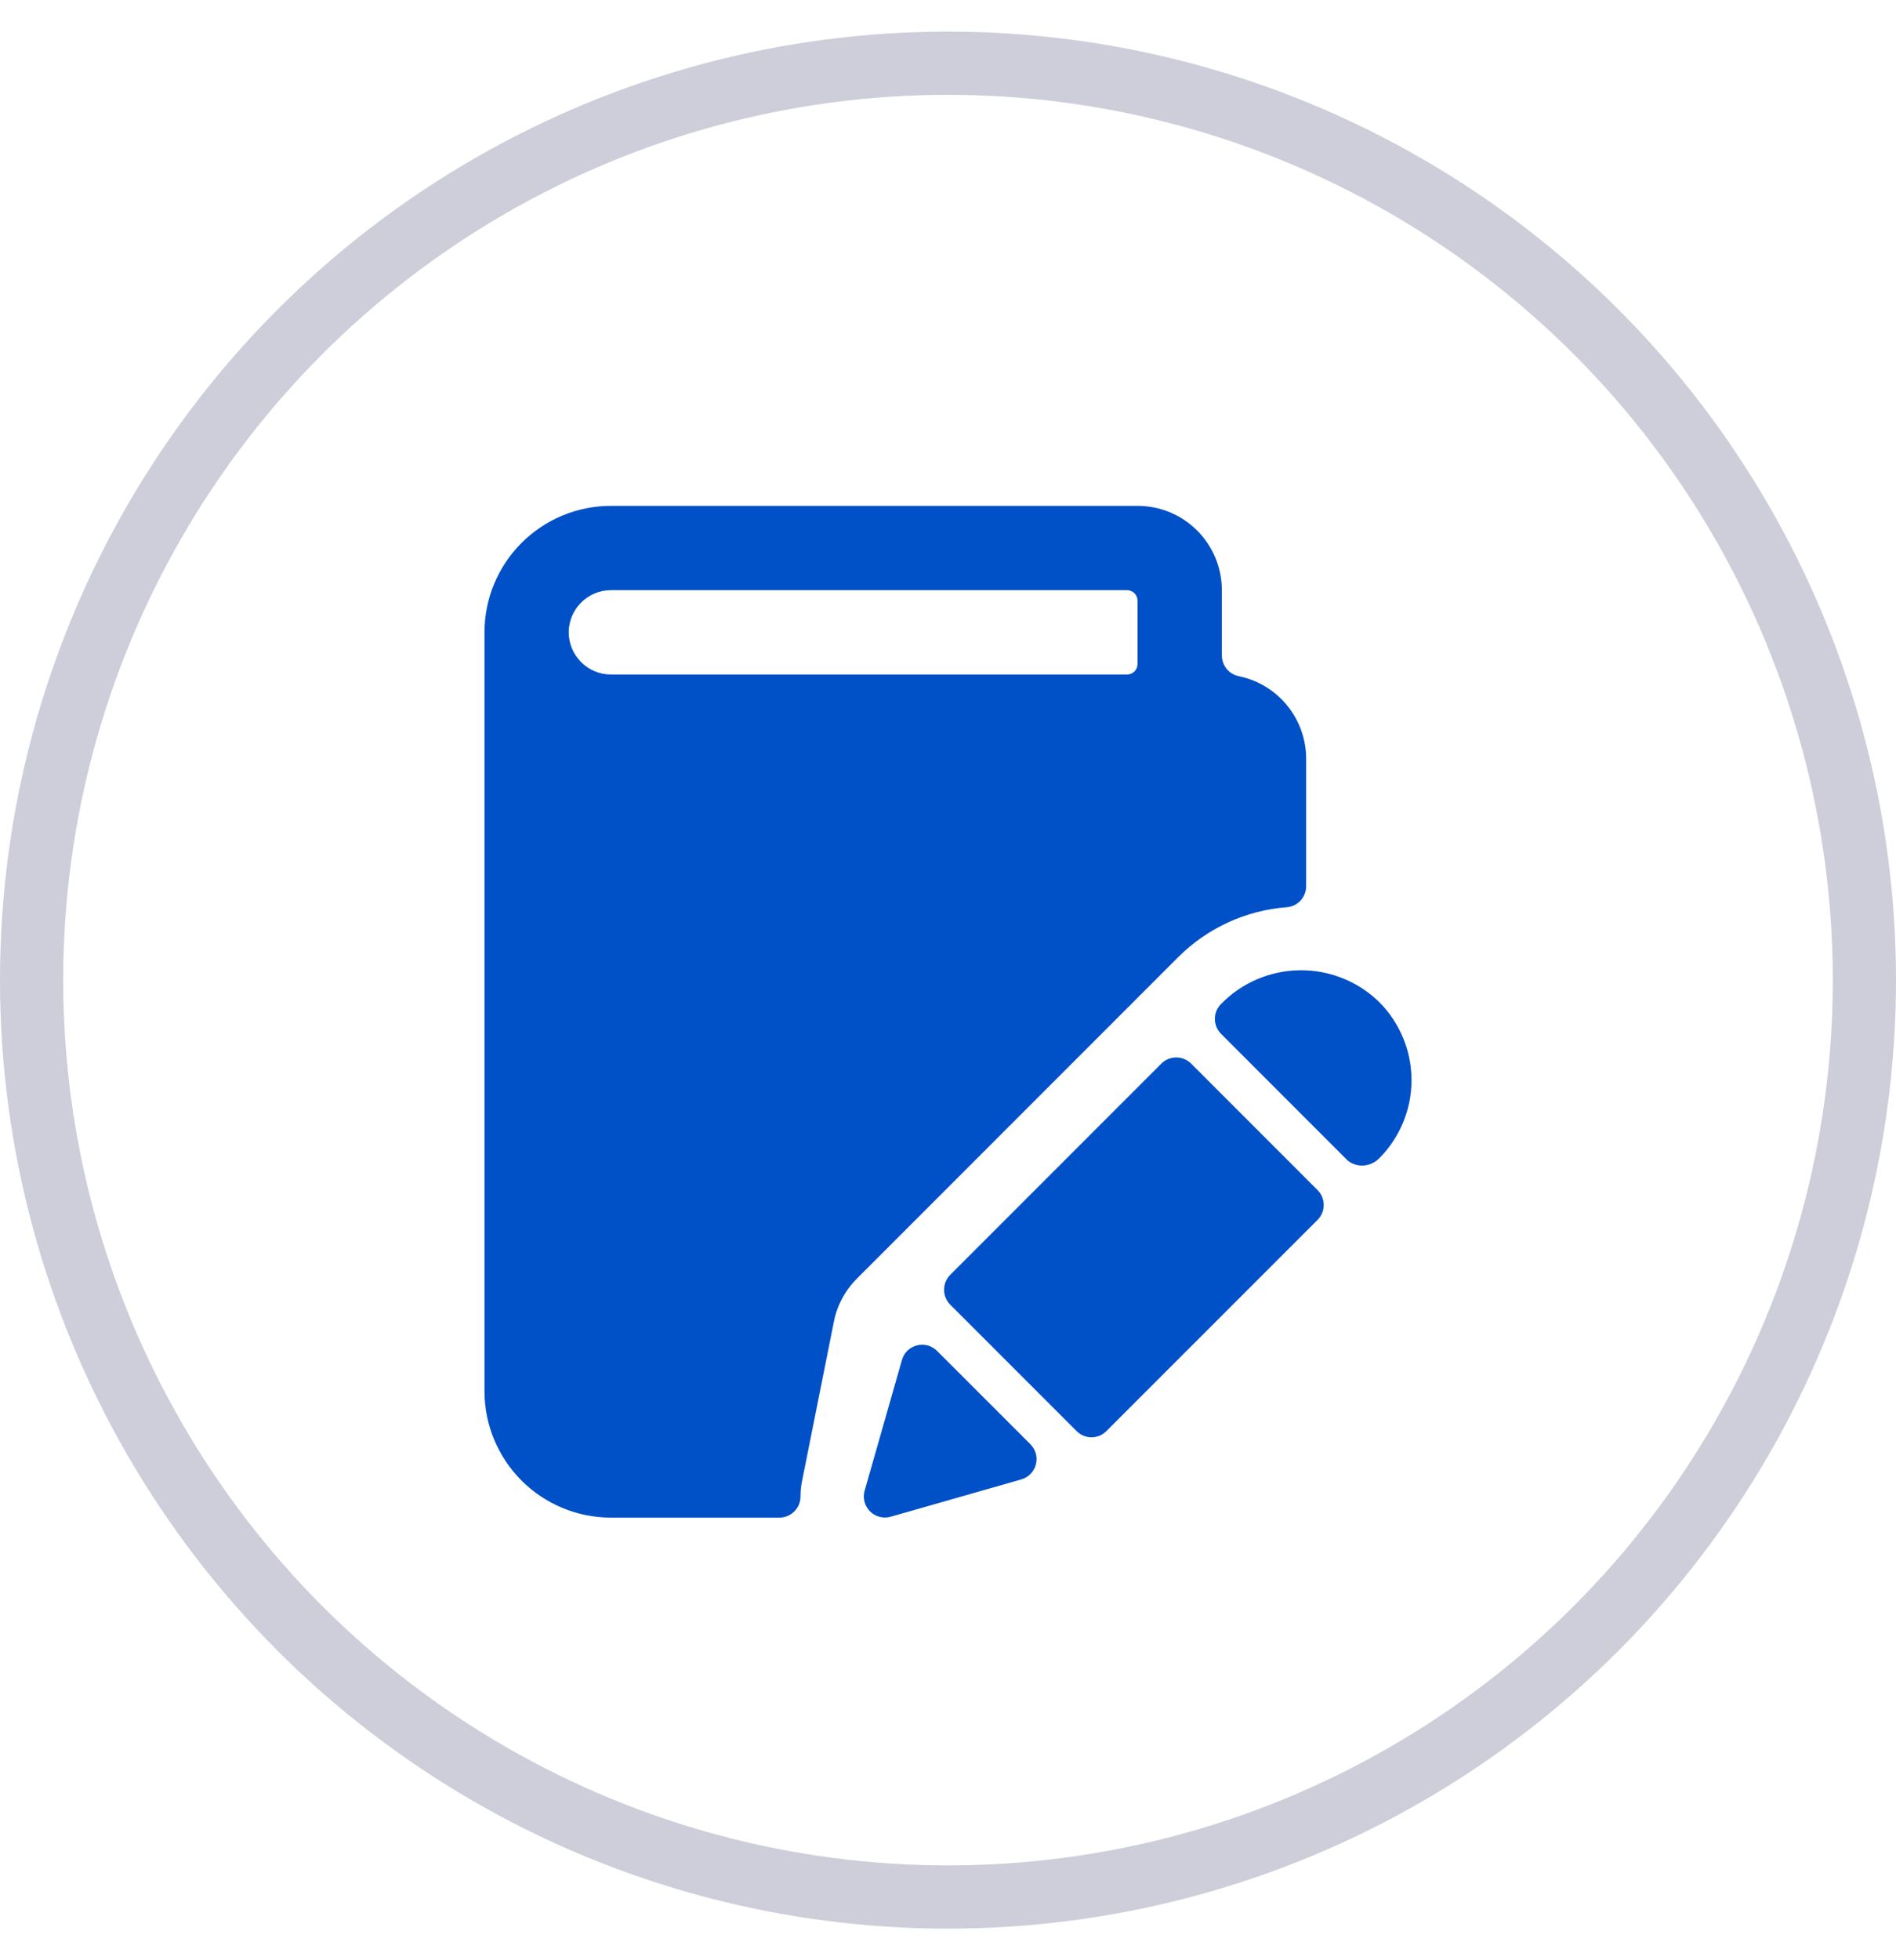 <svg width="30" height="31" viewBox="0 0 30 31" fill="none" xmlns="http://www.w3.org/2000/svg">
<circle cx="15" cy="15.5" r="14.5" stroke="#CDCED9"/>
<g clip-path="url(#clip0)">
<path d="M12.695 23.4L13.194 20.903C13.245 20.642 13.374 20.403 13.563 20.216L18.645 15.134C19.105 14.676 19.713 14.396 20.36 14.347C20.444 14.341 20.522 14.303 20.579 14.241C20.636 14.179 20.667 14.098 20.667 14.014V12C20.667 11.693 20.561 11.395 20.366 11.157C20.172 10.918 19.901 10.755 19.6 10.693C19.525 10.678 19.457 10.637 19.409 10.578C19.36 10.518 19.334 10.444 19.333 10.367V9.333C19.333 8.98 19.193 8.641 18.943 8.391C18.693 8.14 18.354 8 18 8H9.666C9.136 8 8.627 8.211 8.252 8.586C7.877 8.961 7.666 9.47 7.666 10V22C7.666 22.53 7.877 23.039 8.252 23.414C8.627 23.789 9.136 24 9.666 24H12.333C12.421 24 12.506 23.965 12.568 23.902C12.631 23.84 12.666 23.755 12.666 23.667C12.666 23.577 12.675 23.488 12.695 23.4ZM8.999 10C8.999 9.823 9.07 9.654 9.195 9.529C9.32 9.404 9.489 9.333 9.666 9.333H17.833C17.877 9.333 17.919 9.351 17.951 9.382C17.982 9.413 17.999 9.456 17.999 9.5V10.5C17.999 10.544 17.982 10.587 17.951 10.618C17.919 10.649 17.877 10.667 17.833 10.667H9.666C9.489 10.667 9.32 10.596 9.195 10.471C9.07 10.346 8.999 10.177 8.999 10Z" fill="#0050C8"/>
<path d="M14.093 23.986L16.159 23.396C16.215 23.38 16.266 23.35 16.306 23.309C16.347 23.267 16.376 23.216 16.39 23.16C16.405 23.104 16.405 23.044 16.39 22.988C16.374 22.933 16.345 22.881 16.304 22.84L14.827 21.364C14.786 21.323 14.735 21.293 14.679 21.277C14.623 21.262 14.564 21.262 14.508 21.276C14.451 21.291 14.4 21.32 14.358 21.36C14.317 21.401 14.287 21.452 14.271 21.508L13.681 23.574C13.664 23.631 13.664 23.692 13.679 23.749C13.694 23.807 13.724 23.859 13.766 23.901C13.808 23.943 13.86 23.973 13.918 23.988C13.975 24.003 14.036 24.002 14.093 23.986Z" fill="#0050C8"/>
<path d="M15.035 20.161C14.973 20.223 14.938 20.308 14.938 20.397C14.938 20.485 14.973 20.57 15.035 20.632L17.035 22.632C17.098 22.695 17.182 22.73 17.271 22.73C17.359 22.73 17.444 22.695 17.506 22.632L20.847 19.292C20.878 19.261 20.903 19.224 20.92 19.184C20.936 19.143 20.945 19.1 20.945 19.056C20.945 19.012 20.936 18.969 20.92 18.928C20.903 18.888 20.878 18.851 20.847 18.82L18.847 16.82C18.785 16.758 18.7 16.723 18.611 16.723C18.523 16.723 18.438 16.758 18.376 16.82L15.035 20.161Z" fill="#0050C8"/>
<path d="M19.223 16.113C19.223 16.157 19.231 16.2 19.248 16.241C19.265 16.281 19.289 16.318 19.32 16.349L21.32 18.349C21.39 18.408 21.48 18.437 21.571 18.432C21.666 18.426 21.756 18.386 21.823 18.318C22.15 17.99 22.334 17.546 22.334 17.083C22.334 16.619 22.15 16.175 21.823 15.847C21.487 15.519 21.035 15.338 20.565 15.344C20.096 15.35 19.648 15.541 19.321 15.877C19.29 15.908 19.265 15.945 19.248 15.985C19.231 16.026 19.223 16.069 19.223 16.113Z" fill="#0050C8"/>
</g>
<defs>
<clipPath id="clip0">
<rect width="16" height="16" fill="white" transform="translate(7 8)"/>
</clipPath>
</defs>
</svg>
